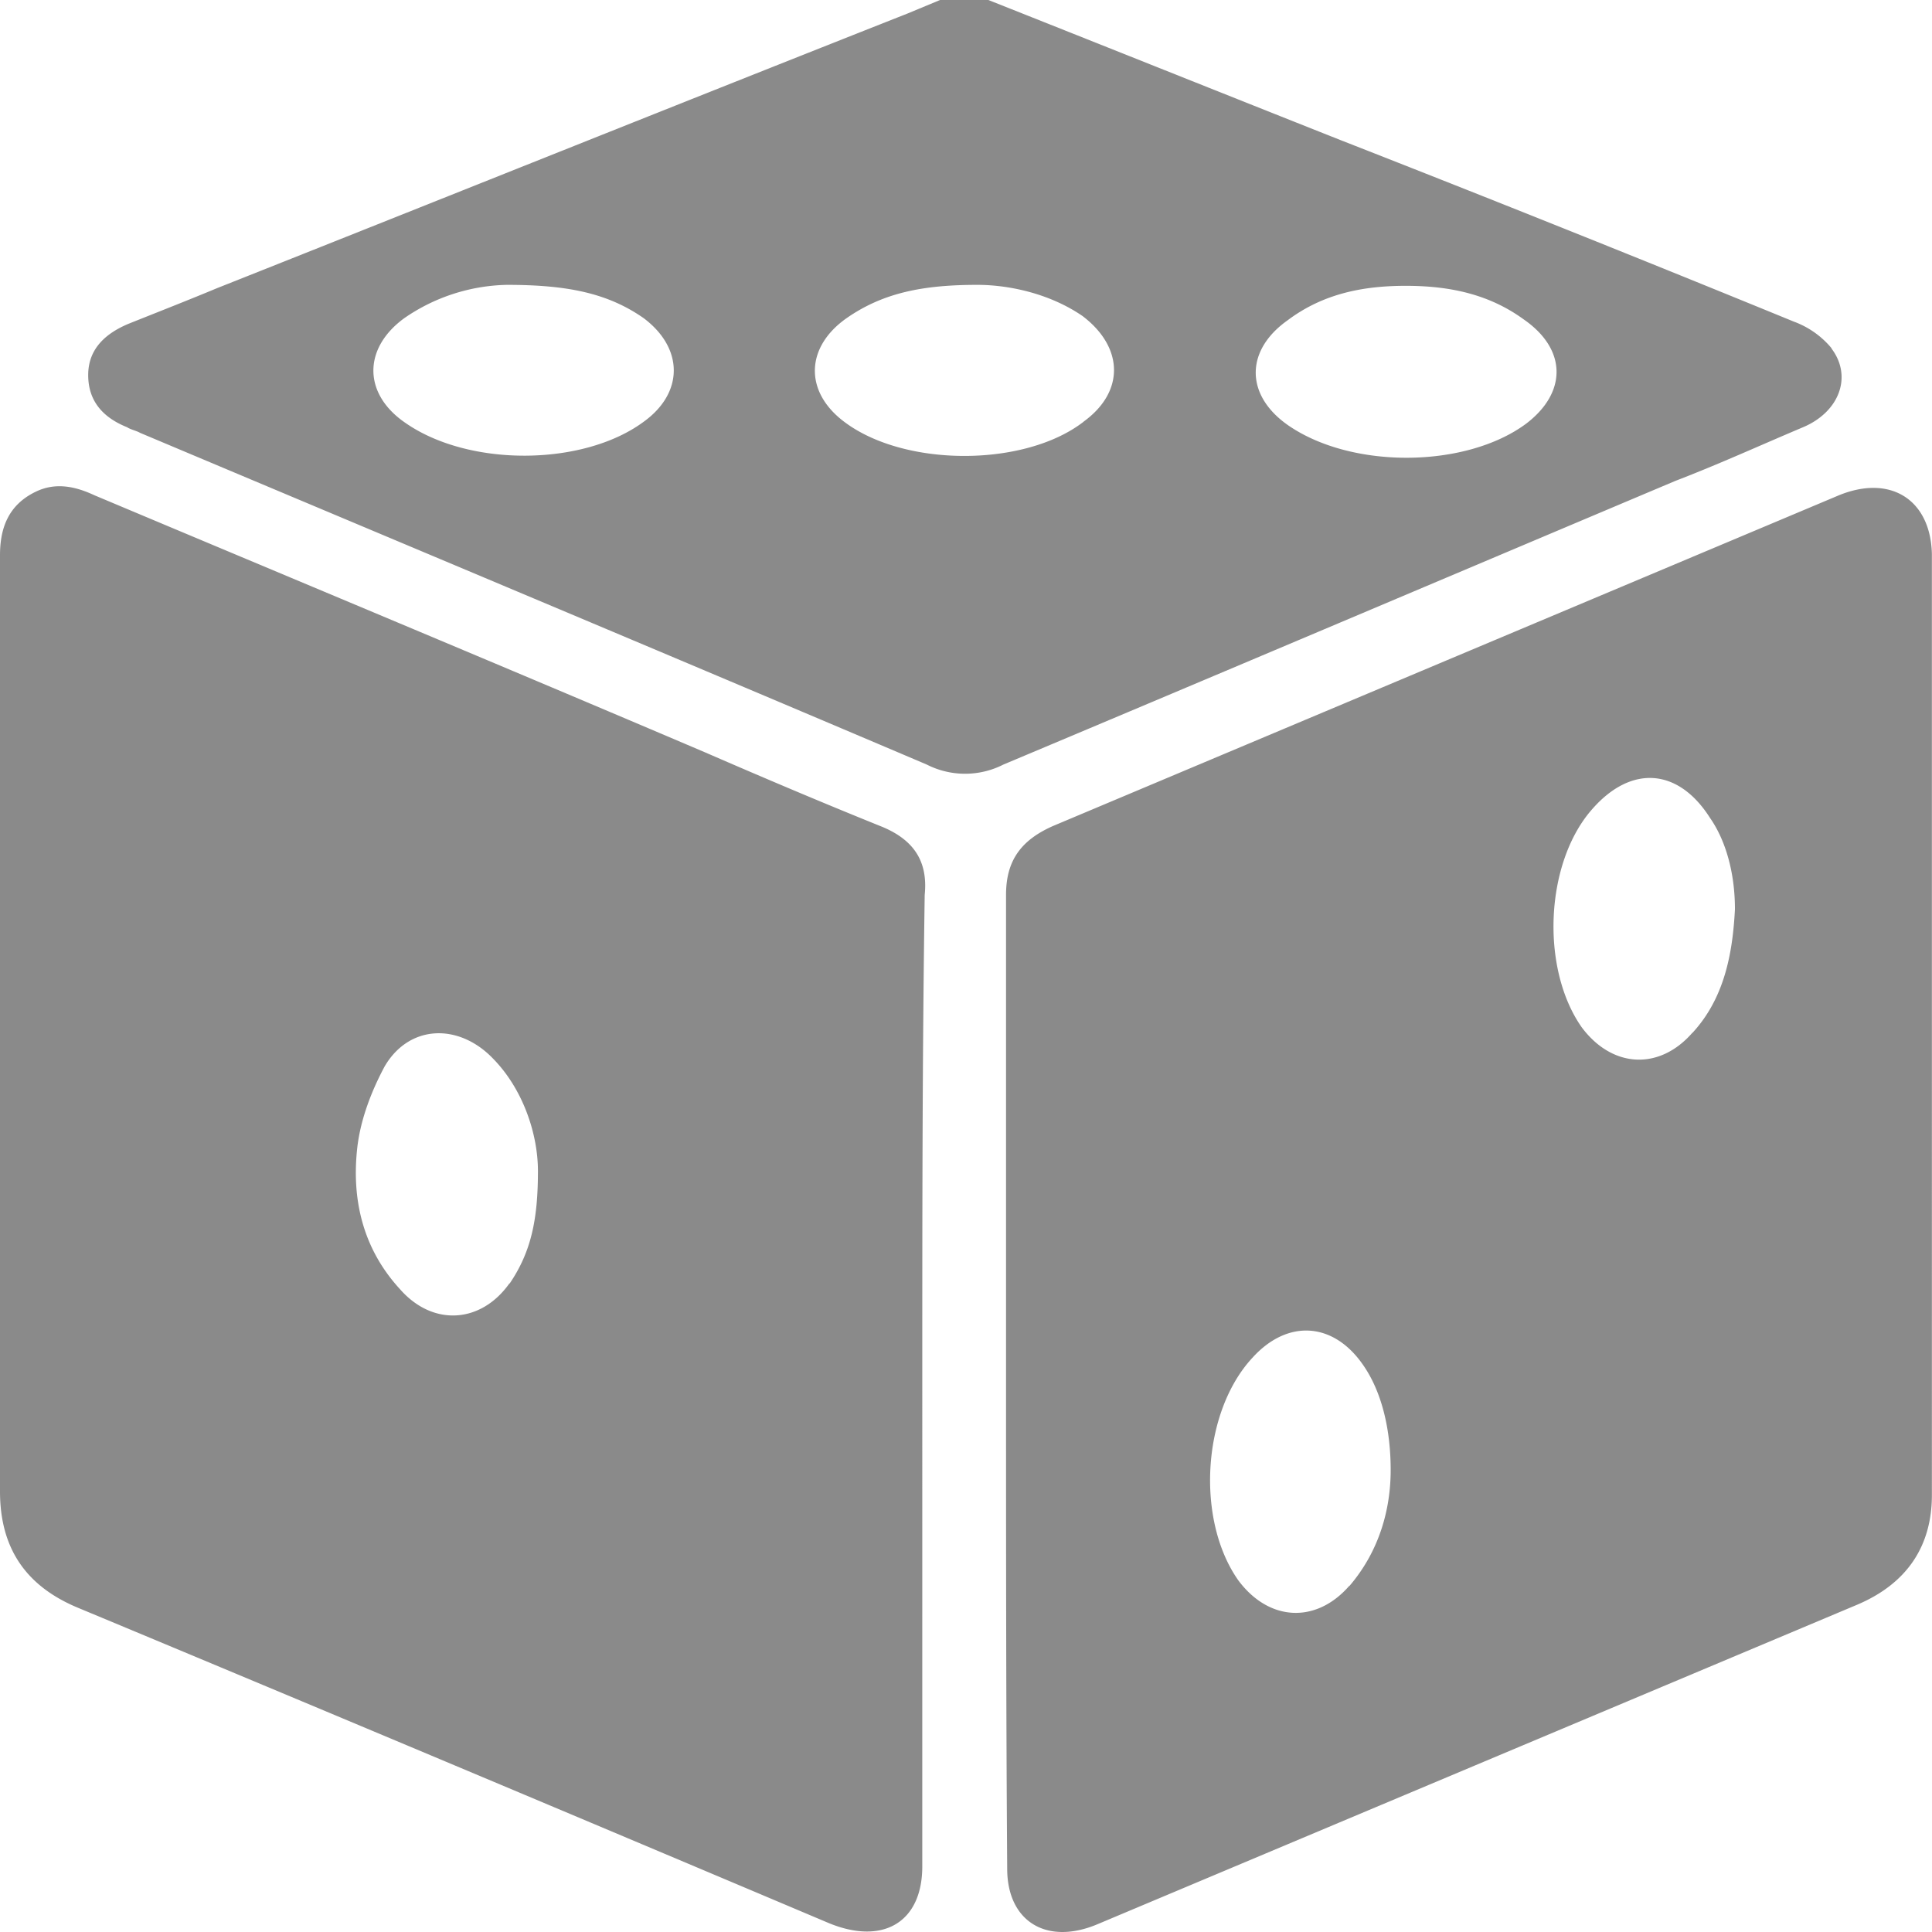 <?xml version="1.0" standalone="no"?><!DOCTYPE svg PUBLIC "-//W3C//DTD SVG 1.1//EN" "http://www.w3.org/Graphics/SVG/1.1/DTD/svg11.dtd"><svg t="1759930789235" class="icon" viewBox="0 0 1024 1024" version="1.1" xmlns="http://www.w3.org/2000/svg" p-id="4890" xmlns:xlink="http://www.w3.org/1999/xlink" width="200" height="200"><path d="M970.801 184.617a46.948 46.948 0 0 0-19.967-14.13 16331.134 16331.134 0 0 0-240.115-96.148C648.259 49.559 586.31 24.779 523.85 0h-25.599L481.254 7.065c-122.515 48.381-244.415 97.326-366.316 145.707-15.615 6.502-30.718 12.39-46.948 18.892-12.492 5.273-21.247 13.567-21.247 27.135 0 13.465 7.475 22.373 20.632 27.646 1.792 1.229 4.966 1.843 6.86 2.969 138.744 58.416 278.205 116.832 416.95 175.811a44.798 44.798 0 0 0 40.651 0c119.392-50.173 237.555-100.295 356.332-150.417 23.09-8.857 45.002-18.892 67.478-28.363 19.404-8.192 26.264-27.083 15.001-41.828m-629.469 38.91c-31.896 23.602-92.513 24.165-126.303 0.614-22.527-15.359-22.527-39.524-0.614-55.498a99.067 99.067 0 0 1 54.371-17.663c31.281 0 53.143 4.096 72.546 17.663 21.247 15.974 21.247 39.575 0 54.883m233.152 0c-31.23 24.165-95.022 24.165-126.918 0-21.196-15.922-20.581-39.524 1.28-54.883 19.404-13.516 40.651-17.663 69.372-17.663 15.615 0 37.528 4.096 55.651 16.485 21.861 16.537 22.527 40.139 0.614 56.01m234.432 1.178c-31.896 23.551-92.513 24.165-126.303 0.563-22.527-15.871-22.527-39.524 0-55.447 18.789-14.13 40.036-18.277 62.563-18.277 22.476 0 43.722 4.096 62.461 17.714 23.141 15.922 23.141 38.91 1.28 55.447M466.355 437.736c-30.718-12.39-61.283-25.343-92.513-38.91C265.662 352.749 158.148 307.951 50.02 262.488 39.934 257.778 29.387 255.474 18.789 260.696 4.249 267.761 0 280.151 0 294.333v496.101c0 29.541 13.106 50.173 41.879 61.949 133.113 55.447 265.048 110.944 397.546 166.954 28.773 11.775 49.405-0.614 49.405-30.104V732.12c0-86.165 0-171.562 1.28-257.778 1.792-17.714-5.632-29.49-23.755-36.606m-196.341 242.47c-15.052 21.247-40.651 23.039-58.16 2.918-19.967-21.81-25.599-48.279-22.424-75.413 1.792-14.745 7.475-29.49 14.438-42.494 13.106-22.373 39.422-22.988 57.494-4.096 15.615 15.922 23.755 39.524 23.755 59.594 0 25.957-3.737 43.006-15.001 59.594m704.473-417.769L558.254 437.736c-17.509 7.68-25.035 18.841-25.035 36.555v257.215c0 86.677 0 172.279 0.614 258.955 0 27.749 20.632 40.702 47.562 29.541l402.563-169.309c26.879-11.263 39.985-31.281 39.985-58.365V293.769c-0.614-28.875-21.861-42.494-49.354-31.23m-259.467 578.016c-17.509 20.069-42.494 18.943-58.774-2.918-22.527-31.896-19.353-89.134 7.526-118.061 18.738-20.632 43.108-18.841 58.774 4.147 9.369 13.567 14.438 33.022 14.438 55.447 0 20.069-5.632 42.494-21.861 61.437m181.801-293.257c-17.458 20.069-42.494 18.892-58.723-2.918-21.912-31.281-19.404-87.342 5.632-115.603 20.632-23.551 45.617-21.81 62.461 4.761 8.192 11.775 13.158 28.875 13.158 48.33-1.229 23.602-5.632 47.204-22.527 65.532" fill="#8a8a8a" p-id="4891"></path></svg>